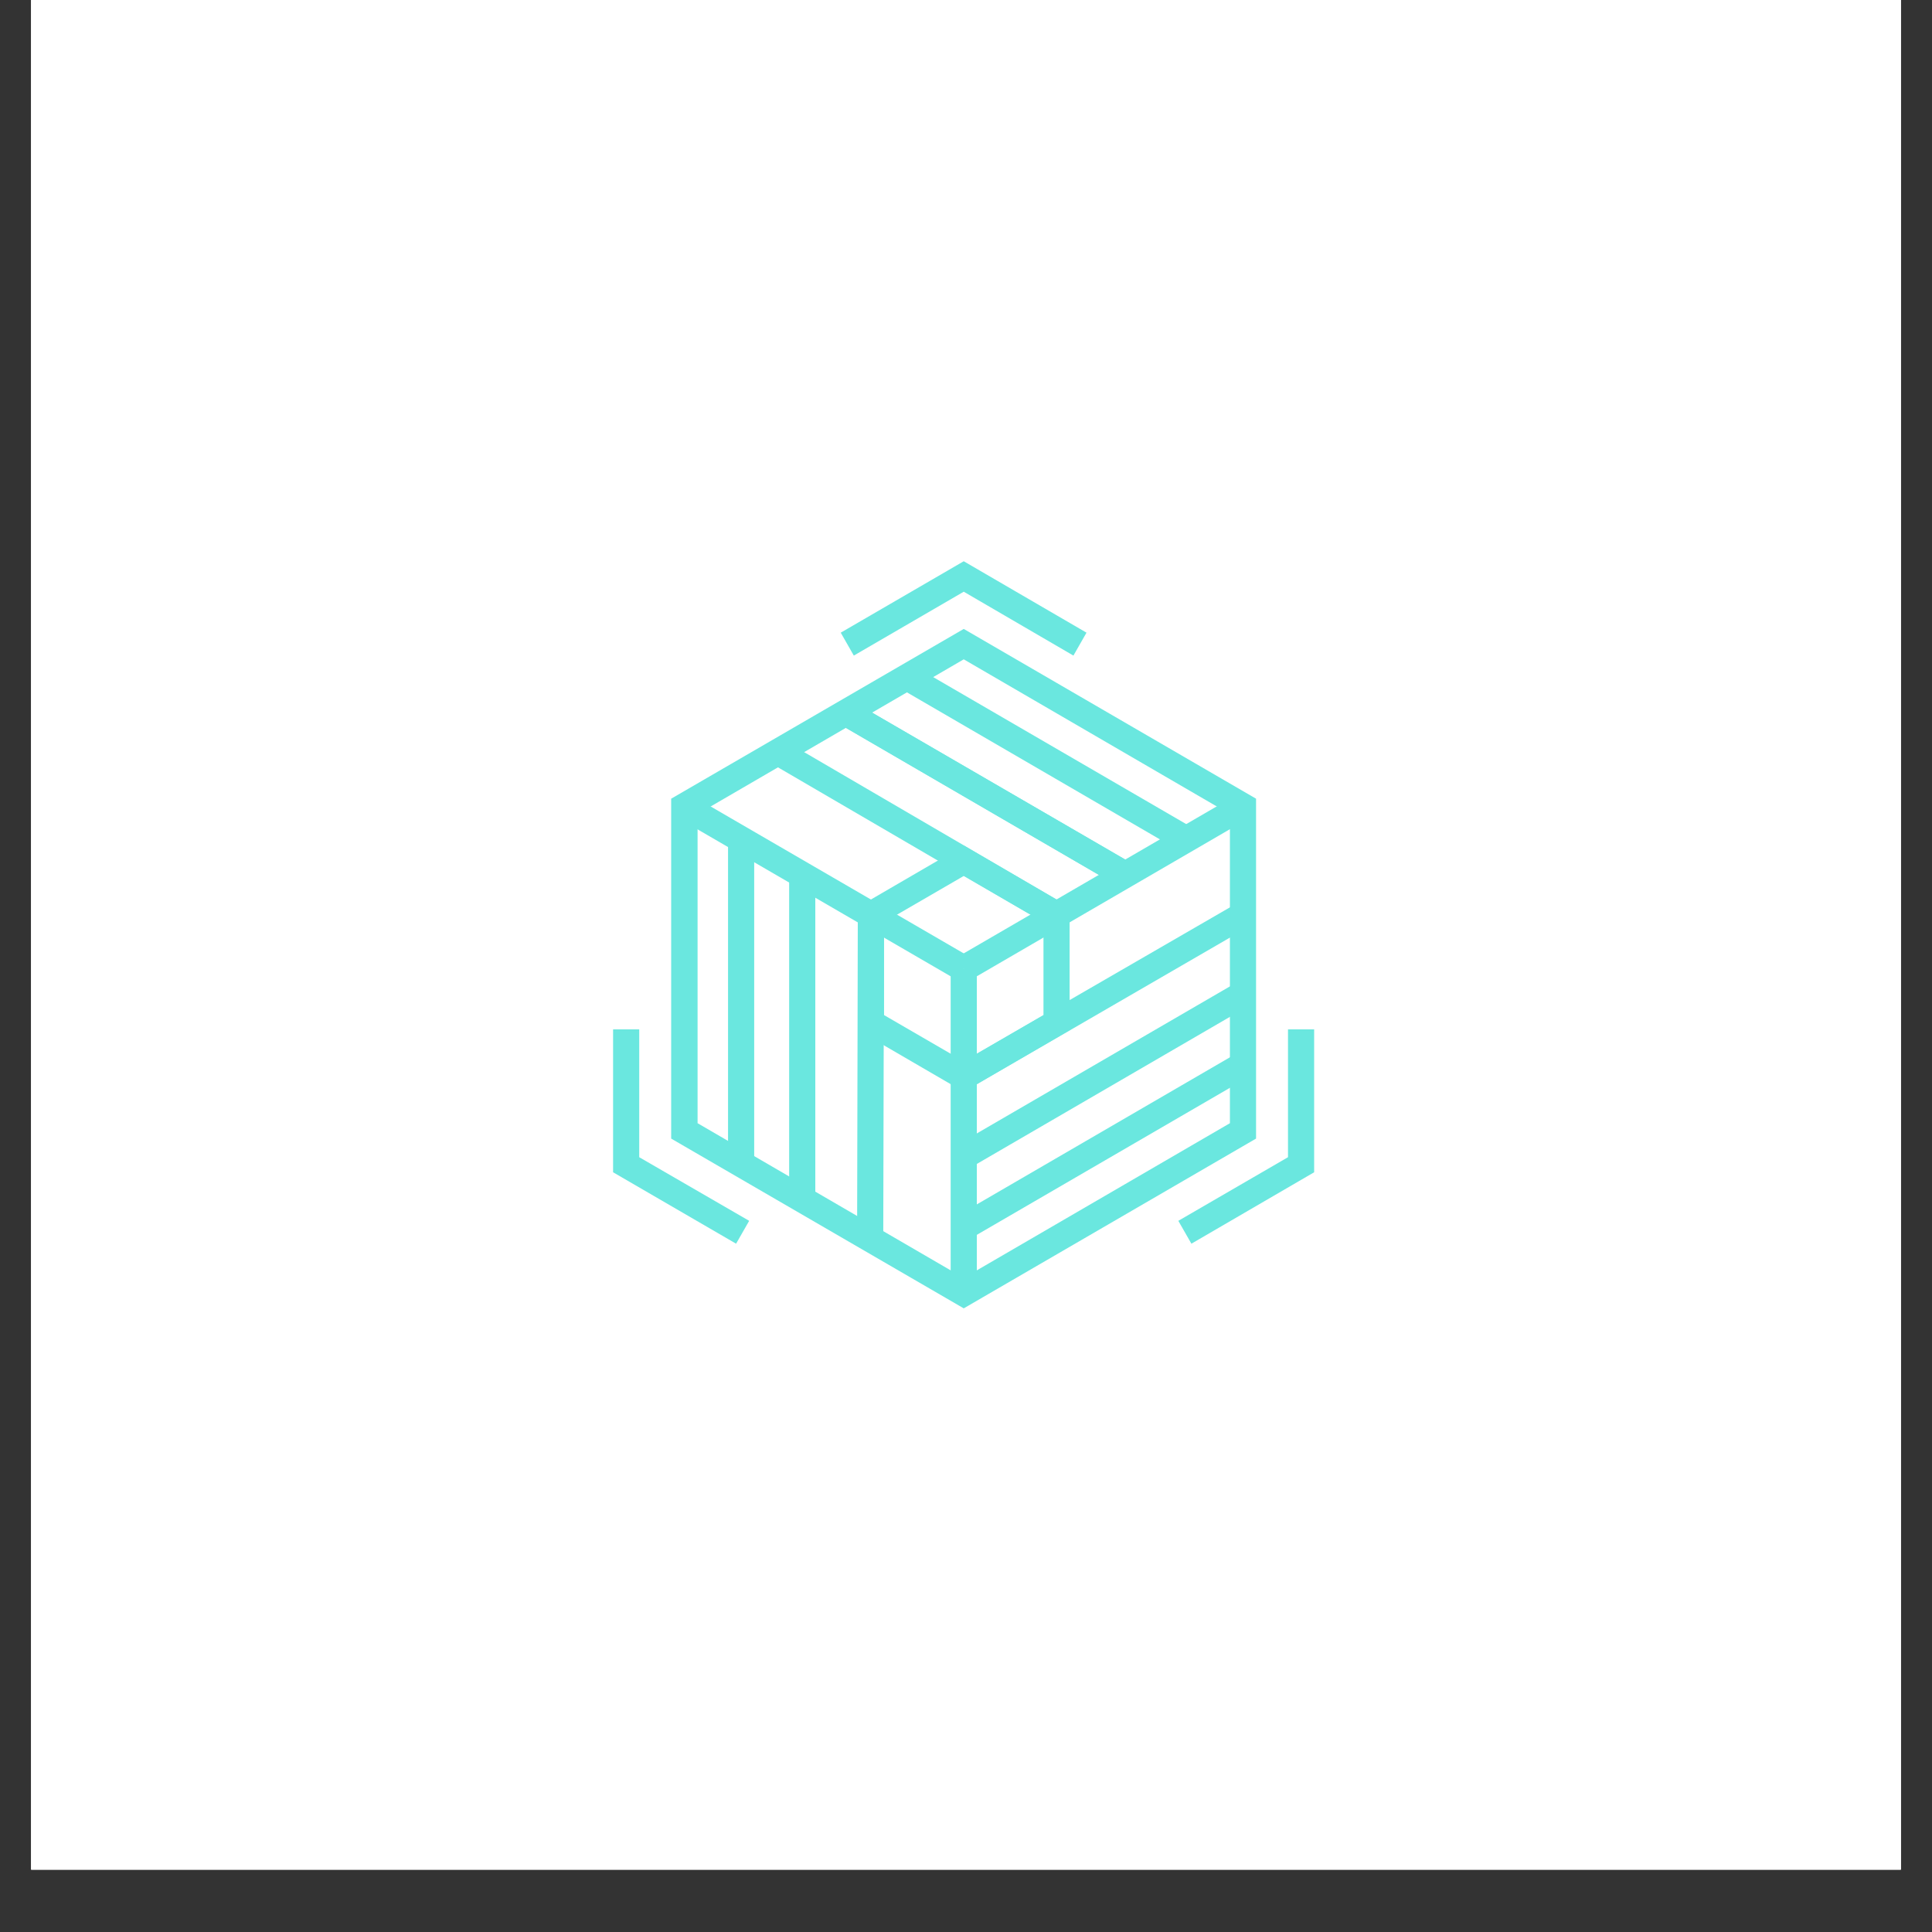 <svg xmlns="http://www.w3.org/2000/svg" xmlns:xlink="http://www.w3.org/1999/xlink" width="40" zoomAndPan="magnify" viewBox="0 0 30 30" height="40" preserveAspectRatio="xMidYMid meet" version="1.0"><rect x="0" y="0" width="30" height="30" fill="#333333" stroke="none"/><defs><clipPath id="4e29d9cd3c"><path d="M 0.484 0 L 29.516 0 L 29.516 29.031 L 0.484 29.031 Z M 0.484 0 " clip-rule="nonzero"/></clipPath><clipPath id="fcce423769"><path d="M 10.418 9.762 L 19.508 9.762 L 19.508 20.316 L 10.418 20.316 Z M 10.418 9.762 " clip-rule="nonzero"/></clipPath><clipPath id="42f3dddc8a"><path d="M 14 15 L 16 15 L 16 20.324 L 14 20.324 Z M 14 15 " clip-rule="nonzero"/></clipPath><clipPath id="f3d4a4d9a0"><path d="M 13 8.711 L 17 8.711 L 17 11 L 13 11 Z M 13 8.711 " clip-rule="nonzero"/></clipPath><clipPath id="5d6db7b31d"><path d="M 9.52 15 L 12 15 L 12 20 L 9.52 20 Z M 9.52 15 " clip-rule="nonzero"/></clipPath><clipPath id="b1f5871ef3"><path d="M 18.289 15.984 L 20.406 15.984 L 20.406 19.316 L 18.289 19.316 Z M 18.289 15.984 " clip-rule="nonzero"/></clipPath></defs><g clip-path="url(#4e29d9cd3c)"><path fill="#ffffff" d="M 0.484 0 L 29.516 0 L 29.516 36.289 L 0.484 36.289 Z M 0.484 0 " fill-opacity="1" fill-rule="nonzero"/><path fill="#ffffff" d="M 0.484 0 L 29.516 0 L 29.516 29.031 L 0.484 29.031 Z M 0.484 0 " fill-opacity="1" fill-rule="nonzero"/><path fill="#ffffff" d="M 0.484 0 L 29.516 0 L 29.516 29.031 L 0.484 29.031 Z M 0.484 0 " fill-opacity="1" fill-rule="nonzero"/></g><g clip-path="url(#fcce423769)"><path fill="#6ae7df" d="M 10.832 17.441 L 14.965 19.844 L 19.098 17.441 L 19.098 12.641 L 14.965 10.238 L 10.832 12.641 Z M 14.965 20.316 L 10.422 17.68 L 10.422 12.402 L 14.965 9.766 L 19.504 12.402 L 19.504 17.68 L 14.965 20.316 " fill-opacity="1" fill-rule="nonzero"/></g><path fill="#6ae7df" d="M 13.727 15.762 L 14.965 16.48 L 16.203 15.762 L 16.203 14.32 L 14.965 13.602 L 13.727 14.32 Z M 14.965 16.953 L 13.32 15.996 L 13.32 14.086 L 14.965 13.129 L 16.609 14.086 L 16.609 15.996 L 14.965 16.953 " fill-opacity="1" fill-rule="nonzero"/><path fill="#6ae7df" d="M 14.863 15.219 L 10.523 12.699 L 10.727 12.344 L 15.066 14.863 L 14.863 15.219 " fill-opacity="1" fill-rule="nonzero"/><g clip-path="url(#42f3dddc8a)"><path fill="#6ae7df" d="M 15.168 20.078 L 14.762 20.078 L 14.762 15.039 L 15.168 15.039 L 15.168 20.078 " fill-opacity="1" fill-rule="nonzero"/></g><path fill="#6ae7df" d="M 15.066 15.219 L 14.863 14.863 L 19.199 12.344 L 19.402 12.699 L 15.066 15.219 " fill-opacity="1" fill-rule="nonzero"/><path fill="#6ae7df" d="M 11.711 18.07 L 11.305 18.07 L 11.305 13.031 L 11.711 13.031 L 11.711 18.07 " fill-opacity="1" fill-rule="nonzero"/><path fill="#6ae7df" d="M 15.066 19.234 L 14.863 18.879 L 19.199 16.359 L 19.402 16.715 L 15.066 19.234 " fill-opacity="1" fill-rule="nonzero"/><path fill="#6ae7df" d="M 18.316 13.211 L 13.98 10.691 L 14.184 10.336 L 18.52 12.855 L 18.316 13.211 " fill-opacity="1" fill-rule="nonzero"/><path fill="#6ae7df" d="M 12.66 18.625 L 12.254 18.625 L 12.254 13.586 L 12.66 13.586 L 12.66 18.625 " fill-opacity="1" fill-rule="nonzero"/><path fill="#6ae7df" d="M 15.066 18.133 L 14.863 17.777 L 19.199 15.258 L 19.402 15.613 L 15.066 18.133 " fill-opacity="1" fill-rule="nonzero"/><path fill="#6ae7df" d="M 17.367 13.762 L 13.031 11.242 L 13.234 10.887 L 17.574 13.406 L 17.367 13.762 " fill-opacity="1" fill-rule="nonzero"/><path fill="#6ae7df" d="M 17.367 13.762 L 13.031 11.242 L 13.234 10.887 L 17.574 13.406 L 17.367 13.762 " fill-opacity="1" fill-rule="nonzero"/><path fill="#6ae7df" d="M 16.305 14.379 L 11.977 11.855 L 12.18 11.5 L 16.508 14.027 L 16.305 14.379 " fill-opacity="1" fill-rule="nonzero"/><path fill="#6ae7df" d="M 13.715 19.238 L 13.309 19.238 L 13.32 14.203 L 13.727 14.203 L 13.715 19.238 " fill-opacity="1" fill-rule="nonzero"/><path fill="#6ae7df" d="M 15.066 16.895 L 14.863 16.539 L 19.199 14.031 L 19.402 14.383 L 15.066 16.895 " fill-opacity="1" fill-rule="nonzero"/><g clip-path="url(#f3d4a4d9a0)"><path fill="#6ae7df" d="M 16.668 10.18 L 14.965 9.188 L 13.258 10.18 L 13.055 9.824 L 14.965 8.715 L 16.871 9.824 L 16.668 10.18 " fill-opacity="1" fill-rule="nonzero"/></g><g clip-path="url(#5d6db7b31d)"><path fill="#6ae7df" d="M 11.43 19.312 L 9.52 18.203 L 9.52 15.984 L 9.926 15.984 L 9.926 17.969 L 11.633 18.957 L 11.43 19.312 " fill-opacity="1" fill-rule="nonzero"/></g><g clip-path="url(#b1f5871ef3)"><path fill="#6ae7df" d="M 18.5 19.312 L 18.297 18.957 L 20 17.969 L 20 15.984 L 20.406 15.984 L 20.406 18.203 L 18.5 19.312 " fill-opacity="1" fill-rule="nonzero"/></g></svg>